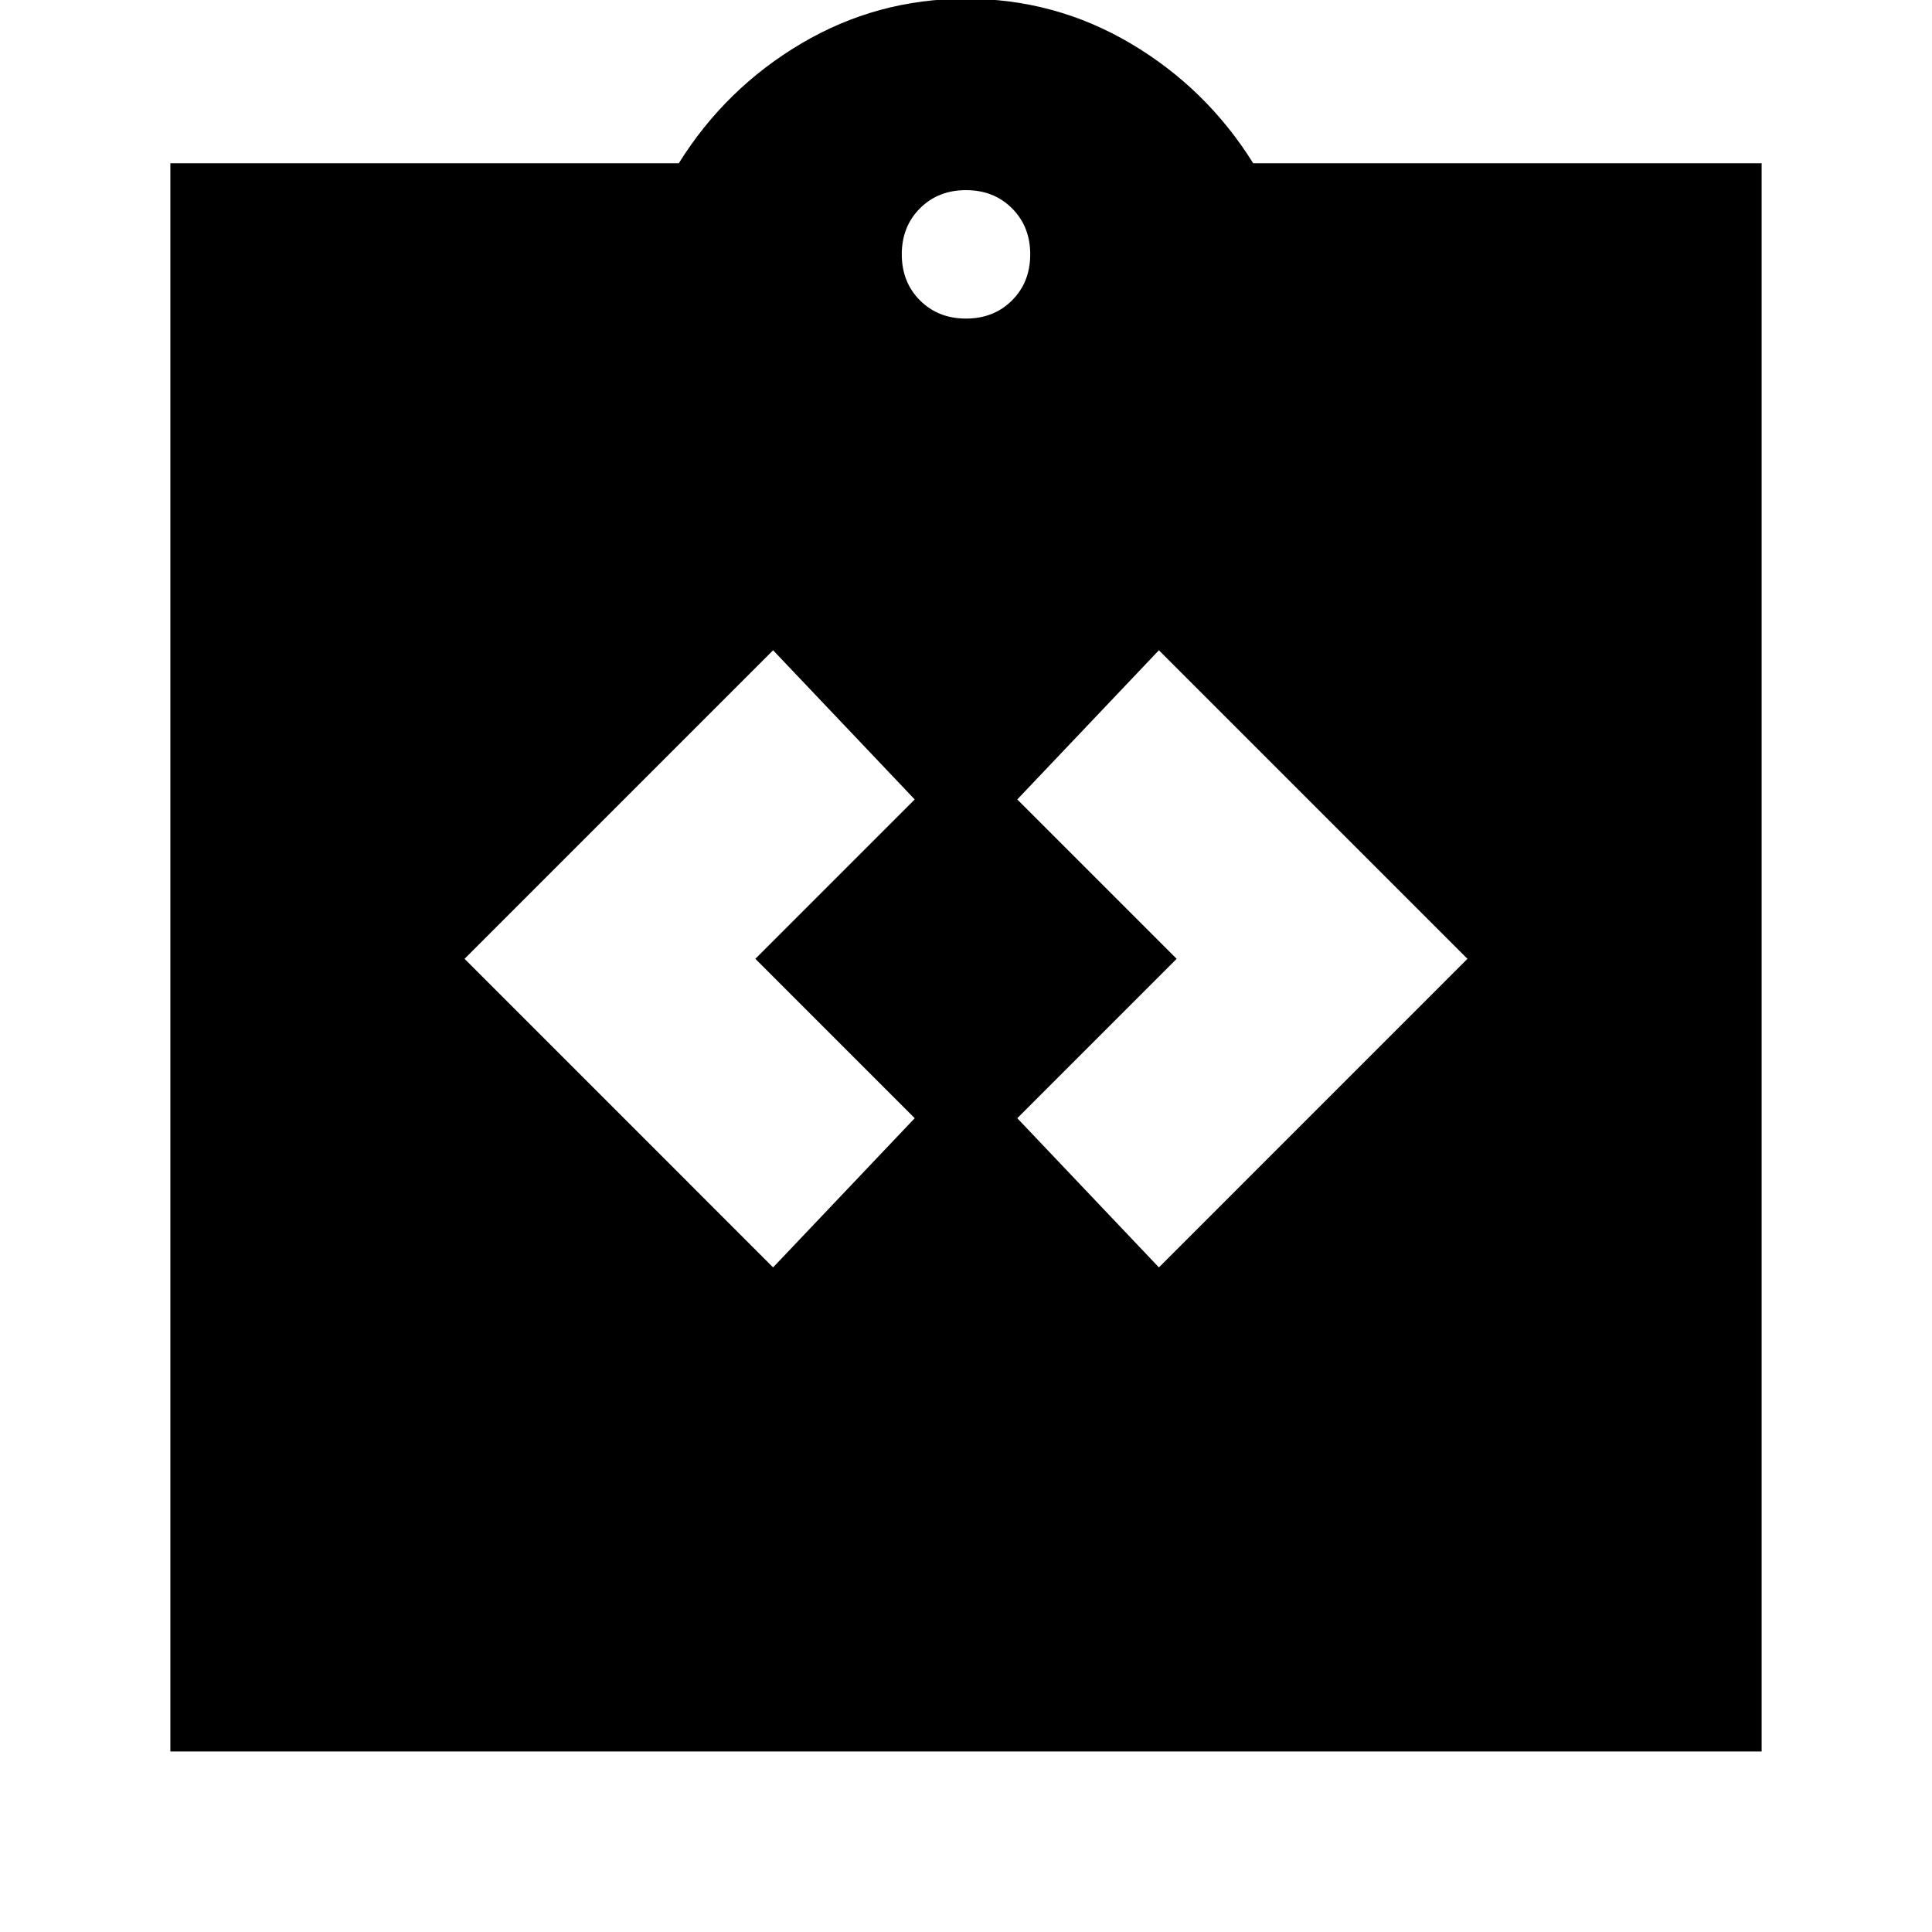 <svg xmlns="http://www.w3.org/2000/svg" height="24" viewBox="0 -960 960 960" width="24"><path d="m384.15-330.24 70.37-74.13-79.19-79.2 79.19-79.19-70.37-74.13-153.32 153.32 153.32 153.33Zm191.7 0 153.32-153.33-153.32-153.32-70.37 74.13 79.19 79.19-79.19 79.2 70.37 74.13ZM84.65-89.7v-789.17h252.63q23.24-37.24 60.86-59.5 37.62-22.26 81.86-22.26t81.86 22.26q37.62 22.26 60.86 59.5h252.63V-89.7H84.65ZM480-801.7q13.83 0 22.87-9.04 9.04-9.04 9.04-22.87 0-13.83-9.04-22.87-9.04-9.04-22.87-9.04-13.83 0-22.87 9.04-9.04 9.04-9.04 22.87 0 13.83 9.04 22.87 9.04 9.04 22.87 9.04Z"/></svg>